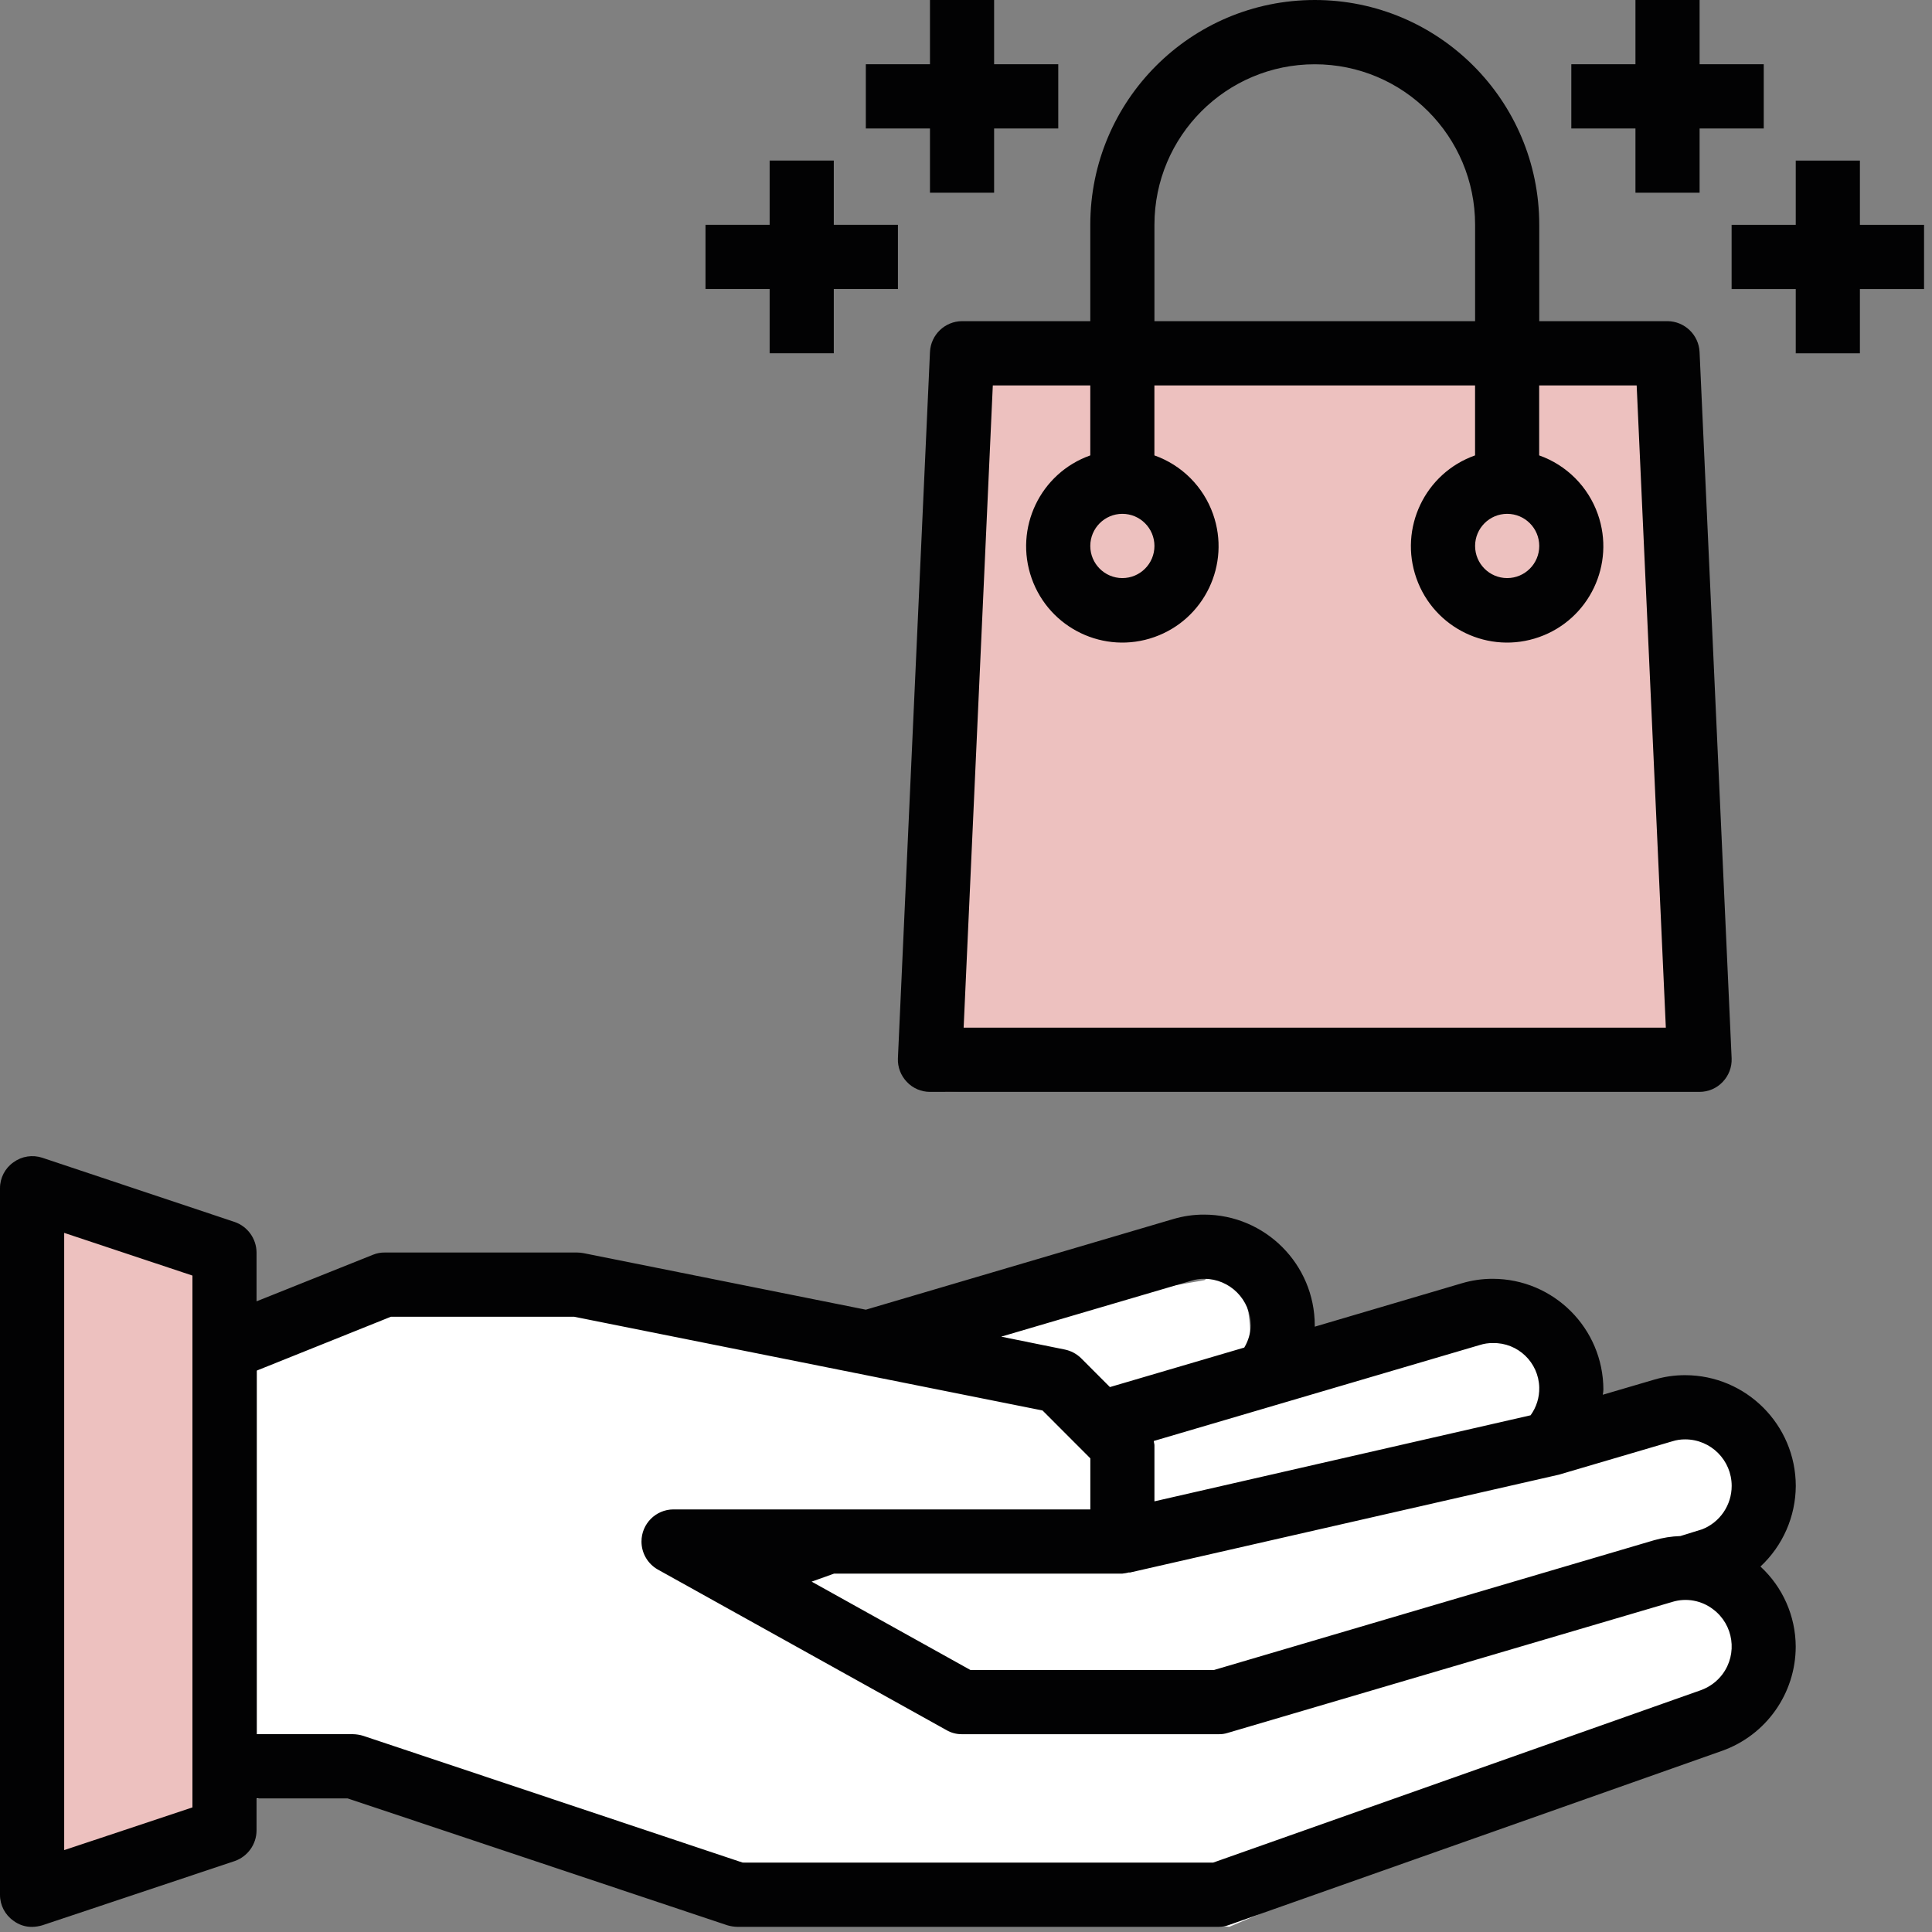 <svg width="153" height="153" viewBox="0 0 153 153" fill="none" xmlns="http://www.w3.org/2000/svg">
<rect x="0" y="0" width="153" height="153" fill="#808080" stroke="none"/>
<path d="M20.356 107.572L31.033 104.196L48.452 102.508C48.452 102.508 69.525 105.884 71.211 105.603C72.896 105.321 95.374 101.382 95.374 101.382C95.374 101.382 99.026 98.569 99.026 106.447C99.026 106.447 121.222 104.477 121.784 104.477C122.346 104.477 124.313 112.356 124.313 112.356L131.899 109.823L138.361 114.044L137.237 122.204L139.766 129.801L137.237 135.71L97.34 152.592L58.848 147.528L27.942 139.931L20.356 142.463V107.572Z" fill="white"/>
<path d="M76.268 27.943L74.863 86.469L132.18 83.937L129.651 30.476L76.268 27.943Z" fill="#EDC1BF"/>
<path d="M18.67 96.88C18.67 96.88 0.126 92.941 0.126 93.504C0.126 94.067 2.936 149.497 2.936 149.497L17.546 144.433L18.67 96.88Z" fill="#EDC1BF"/>
<path d="M134.593 27.876C134.529 26.517 133.413 25.445 132.054 25.433H121.897V17.803C121.897 7.971 113.937 0 104.12 0C94.303 0 86.343 7.971 86.343 17.803V25.433H76.186C74.827 25.442 73.711 26.514 73.647 27.876L71.107 83.824C71.081 84.514 71.34 85.183 71.817 85.681C72.292 86.185 72.955 86.469 73.647 86.469H134.593C135.285 86.469 135.948 86.185 136.423 85.681C136.9 85.186 137.159 84.514 137.133 83.824L134.593 27.876ZM119.357 40.692C120.759 40.692 121.897 41.832 121.897 43.236C121.897 44.64 120.759 45.78 119.357 45.78C117.955 45.78 116.817 44.64 116.817 43.236C116.817 41.832 117.955 40.692 119.357 40.692ZM91.423 17.805C91.423 10.782 97.107 5.09 104.12 5.09C111.133 5.09 116.817 10.782 116.817 17.805V25.436H91.423V17.805ZM88.883 40.692C90.285 40.692 91.423 41.832 91.423 43.236C91.423 44.64 90.285 45.78 88.883 45.78C87.481 45.78 86.343 44.64 86.343 43.236C86.343 41.832 87.481 40.692 88.883 40.692ZM76.313 81.385L78.623 30.521H86.343V36.064C82.376 37.468 80.297 41.826 81.699 45.799C83.101 49.772 87.453 51.855 91.42 50.45C95.388 49.047 97.467 44.688 96.065 40.715C95.298 38.543 93.592 36.832 91.42 36.064V30.521H116.814V36.064C112.847 37.468 110.768 41.826 112.17 45.799C113.572 49.772 117.924 51.855 121.891 50.45C125.858 49.047 127.937 44.688 126.535 40.715C125.768 38.543 124.063 36.832 121.891 36.064V30.521H129.612L131.922 81.385H76.313Z" fill="#020203"/>
<path d="M129.516 15.262H134.596V10.175H139.676V5.087H134.596V0H129.516V5.087H124.437V10.175H129.516V15.262Z" fill="#020203"/>
<path d="M152.37 17.805H147.29V12.718H142.21V17.805H137.131V22.893H142.21V27.98H147.29V22.893H152.37V17.805Z" fill="#020203"/>
<path d="M73.647 15.262H78.726V10.175H83.806V5.087H78.726V0H73.647V5.087H68.567V10.175H73.647V15.262Z" fill="#020203"/>
<path d="M60.95 27.977H66.03V22.89H71.109V17.803H66.03V12.715H60.95V17.803H55.87V22.89H60.95V27.977Z" fill="#020203"/>
<path d="M142.213 117.677C142.205 112.834 138.285 108.912 133.453 108.903C132.618 108.901 131.789 109.022 130.989 109.261L126.926 110.454C126.954 110.319 126.974 110.184 126.976 110.046C126.968 105.203 123.049 101.281 118.216 101.272C117.382 101.27 116.553 101.391 115.752 101.63L104.12 105.063V104.961C104.112 100.119 100.192 96.196 95.359 96.188C94.525 96.185 93.696 96.306 92.895 96.545L68.567 103.718L46.219 99.241C46.05 99.21 45.882 99.193 45.71 99.19H30.474C30.15 99.185 29.833 99.247 29.535 99.368L20.317 103.056V99.19C20.308 98.101 19.617 97.133 18.589 96.773L3.352 91.686C2.576 91.43 1.728 91.562 1.068 92.043C0.396 92.513 -0.003 93.284 1.47415e-05 94.103V150.052C-0.003 150.873 0.396 151.641 1.068 152.111C1.492 152.432 2.009 152.601 2.54 152.595C2.815 152.59 3.088 152.547 3.352 152.469L18.589 147.381C19.617 147.021 20.308 146.056 20.317 144.964V142.421H27.529L57.595 152.466C57.859 152.545 58.132 152.587 58.407 152.592H96.497C96.784 152.592 97.068 152.542 97.335 152.441L136.366 138.656C139.864 137.418 142.205 134.106 142.208 130.392C142.196 127.983 141.185 125.69 139.415 124.058C141.188 122.407 142.199 120.096 142.213 117.677ZM15.24 143.133L5.083 146.515V97.634L15.24 101.016V143.133ZM117.199 106.512C117.528 106.408 117.87 106.357 118.216 106.36C120.205 106.315 121.852 107.893 121.897 109.883C121.914 110.67 121.675 111.441 121.211 112.08L91.423 118.895V114.444C91.423 114.342 91.373 114.241 91.373 114.114L117.199 106.512ZM94.345 101.424C94.674 101.32 95.017 101.27 95.362 101.272C97.397 101.275 99.043 102.924 99.046 104.961C99.034 105.58 98.858 106.185 98.537 106.717L87.897 109.846L85.613 107.558C85.256 107.209 84.806 106.97 84.318 106.872L79.288 105.853L94.345 101.424ZM134.695 133.85L96.07 147.505H58.817L28.751 137.46C28.487 137.381 28.215 137.339 27.939 137.333H20.319V108.546L30.959 104.275H45.46L82.562 111.7L86.346 115.49V119.534H53.333C51.931 119.539 50.796 120.679 50.801 122.086C50.804 123 51.296 123.842 52.088 124.292L74.945 137.007C75.321 137.229 75.751 137.342 76.189 137.336H96.506C96.748 137.342 96.986 137.308 97.217 137.235L132.438 126.858C133.545 126.52 134.745 126.74 135.664 127.443C137.288 128.659 137.619 130.963 136.406 132.589C135.97 133.169 135.377 133.605 134.695 133.85ZM134.799 121.109L133.071 121.644C132.365 121.667 131.666 121.779 130.989 121.976L96.146 132.249H76.847L64.276 125.254L66.055 124.618H88.883C89.072 124.598 89.26 124.565 89.442 124.517V124.542L123.445 116.785L132.436 114.14C132.764 114.036 133.107 113.985 133.453 113.988C135.487 113.988 137.136 115.637 137.136 117.674C137.136 119.19 136.209 120.555 134.799 121.109Z" fill="#020203"/>
</svg>
